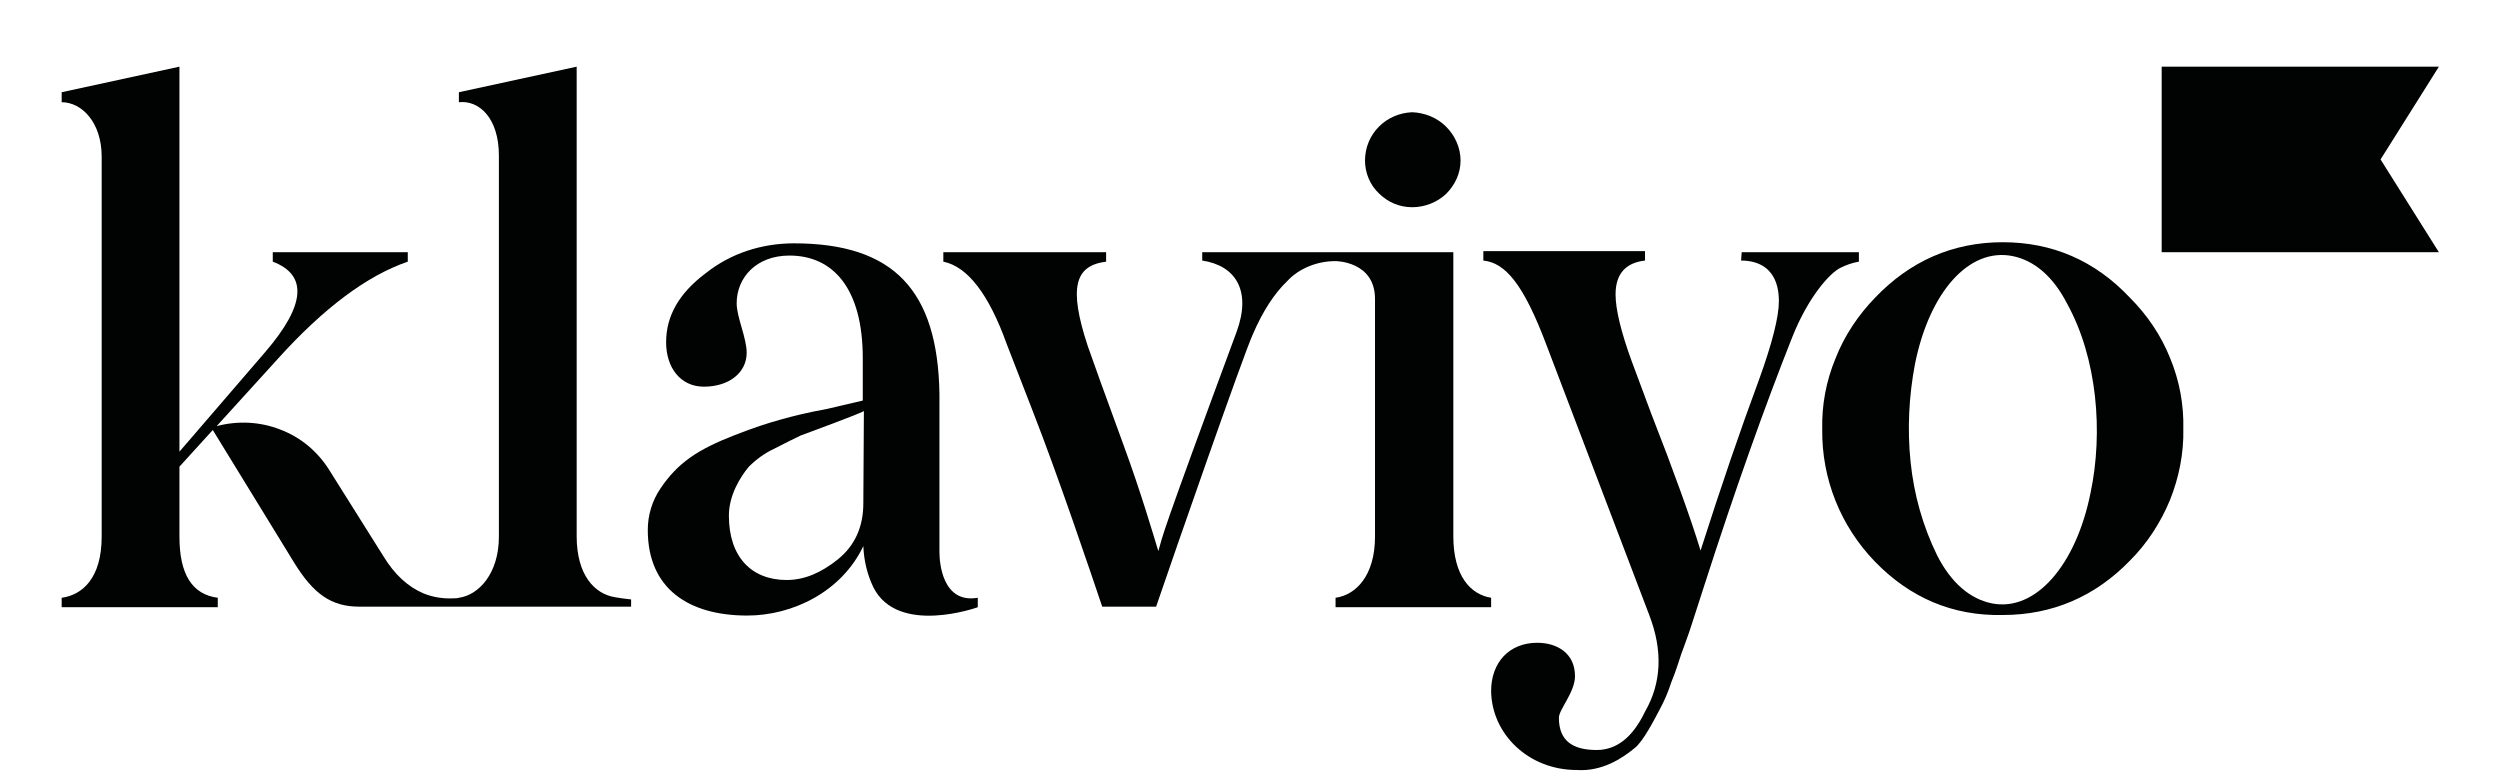 <?xml version="1.0" encoding="utf-8"?>
<!-- Generator: Adobe Illustrator 26.0.3, SVG Export Plug-In . SVG Version: 6.00 Build 0)  -->
<svg version="1.0" id="katman_1" xmlns="http://www.w3.org/2000/svg" xmlns:xlink="http://www.w3.org/1999/xlink" x="0px" y="0px"
	 viewBox="75 150 450 140" >
<style type="text/css">
	.st0{fill:#010202;}
</style>
<path class="st0" d="M329.2,187.3c2.3,0,4.5-0.9,6.1-2.4c1.6-1.6,2.6-3.7,2.6-6c0-2.3-1-4.5-2.6-6.1c-1.6-1.6-3.8-2.5-6.1-2.6
	c-2.3,0.1-4.4,1-6,2.6c-1.6,1.6-2.5,3.8-2.5,6.1c0,2.2,0.9,4.4,2.5,5.9C324.8,186.4,326.9,187.3,329.2,187.3z"/>
<path class="st0" d="M388.5,195.4h21.1v1.7c-1.2,0.2-2.3,0.6-3.3,1.1c-1.9,0.9-5.8,5.2-8.7,12.5c-5,12.6-10.3,27.5-15.8,44.6
	l-2.1,6.5c-0.9,2.9-1.7,4.8-2.1,6c-0.4,1.2-0.9,2.9-1.8,5.1c-0.5,1.6-1.2,3.2-2,4.7c-1,1.9-3,5.8-4.5,7c-2.4,2-6,4.3-10.5,4
	c-8.7,0-15.3-6.5-15.4-14.2c0-5.2,3.3-8.7,8.3-8.7c3.6,0,6.8,1.9,6.8,6c0,2.9-2.9,6-2.9,7.5c0,4,2.3,5.8,6.8,5.8
	c3.6,0,6.5-2.3,8.7-6.9c3-5.2,3.2-11,0.8-17.3l-18.5-48.6c-4.2-11.2-7.5-14.9-11.4-15.3v-1.7h29.1v1.7c-3.5,0.4-5.3,2.4-5.3,6.1
	c0,2.7,1,6.8,2.9,12l3.5,9.4c4,10.2,7.2,19.1,8.9,24.7c3.7-11.6,7.2-21.8,10.5-30.7c2.4-6.6,3.6-11.4,3.6-14.2c0-5-2.7-7.3-6.8-7.3
	L388.5,195.4z"/>
<path class="st0" d="M185.7,257.5c-3.7-0.6-6.9-4-6.9-11V162l-21.2,4.6v1.8c3.6-0.4,7.2,2.8,7.2,9.6v68.6c0,6.6-3.6,10.5-7.2,11
	c-0.3,0.1-0.7,0.1-1,0.1c-1.8,0.1-3.7-0.2-5.4-0.9c-2.8-1.2-5.2-3.4-7.2-6.7l-9.8-15.6c-2.1-3.3-5.1-5.8-8.8-7.2
	c-3.6-1.4-7.6-1.6-11.4-0.6l11-12.1c8.3-9.2,16.1-15,23.4-17.5v-1.7h-24.3v1.7c6.3,2.4,5.9,7.8-1.3,16.2l-15.5,18V162l-21.2,4.6v1.8
	c3.6,0,7.2,3.6,7.2,9.8v68.4c0,7.5-3.5,10.5-7.2,11v1.7h28.1v-1.7c-4.6-0.6-6.9-4.2-6.9-11v-12.6l6-6.6l14.6,23.8
	c3.5,5.7,6.7,8,11.8,8h48.9v-1.3C188.8,257.9,187.4,257.8,185.7,257.5z"/>
<path class="st0" d="M244.1,249.4v-28.5c-0.3-18.6-8.2-27.1-26.2-27.1c-5.8,0-11.4,1.8-15.9,5.4c-4.8,3.6-7.1,7.7-7.1,12.4
	c0,4.6,2.6,8,6.8,8c4.5,0,7.7-2.5,7.7-6.1c0-2.7-1.8-6.4-1.8-8.9c0-4.6,3.5-8.6,9.5-8.6c7.7,0,13.2,5.7,13.2,18.5v7.6l-6.4,1.5
	c-3.3,0.6-6.2,1.3-8.3,1.9c-2.2,0.6-5,1.5-8.3,2.8c-6.7,2.6-10.3,5-13.4,9.6c-1.5,2.2-2.3,4.8-2.3,7.5c0,10.6,7.4,15.4,17.9,15.4
	c8.2,0,17-4.3,20.9-12.5c0.1,2.6,0.7,5.1,1.8,7.4c4.4,8.8,18.8,3.6,18.8,3.6v-1.7C244.6,258.7,244.1,251.2,244.1,249.4z
	 M230.4,240.6c0,4.2-1.5,7.6-4.6,10.1c-3,2.4-6,3.7-9.2,3.7c-6.3,0-10.4-4.1-10.4-11.6c0-3.6,2-6.9,3.6-8.8c1.3-1.3,2.8-2.4,4.5-3.2
	c2.2-1.1,3.3-1.7,4.8-2.4l5.9-2.2c2.9-1.1,4.7-1.8,5.5-2.2L230.4,240.6z"/>
<path class="st0" d="M514,195.4h-49.9V162H514l-10.5,16.7L514,195.4z"/>
<path class="st0" d="M412.5,251.1c-6.2-6.4-9.6-14.9-9.5-23.8c-0.1-4.4,0.7-8.7,2.4-12.8c1.6-4.1,4.1-7.8,7.1-10.9
	c6.3-6.6,14-10,23-10c8.9,0,16.6,3.3,22.9,10c3.1,3.1,5.6,6.8,7.2,10.8c1.7,4.1,2.5,8.4,2.4,12.8c0.1,4.4-0.8,8.8-2.4,12.8
	c-1.7,4.1-4.1,7.8-7.2,10.9c-6.3,6.5-14,9.8-22.9,9.8C426.5,260.9,418.8,257.6,412.5,251.1z M447.1,204.7c-2.5-4.9-5.9-7.8-9.8-8.6
	c-7.9-1.6-15,6.5-17.6,19.4c-1.1,5.8-1.4,11.7-0.8,17.6c0.6,5.9,2.2,11.6,4.8,16.9c2.5,4.9,5.9,7.8,9.8,8.6
	c7.9,1.6,15.2-6.9,17.8-19.9C453.6,227.8,452.5,214.5,447.1,204.7L447.1,204.7z"/>
<path class="st0" d="M336.6,246.5v-51.1h-45.2v1.5c6,0.9,8.9,5.4,6.2,12.8c-14.1,38.1-13.2,36.4-14.1,39.5c-0.9-2.9-3-10.2-6.3-19.2
	c-3.3-9-5.5-15.1-6.4-17.7c-3.5-10.6-2.3-14.5,3.3-15.2v-1.7h-29.3v1.7c4.4,0.9,8.2,5.9,11.4,14.8l4.5,11.6
	c4.9,12.5,10.7,29.8,12.7,35.7h9.7c3.1-9.1,15.7-45.3,17.4-49c1.8-4.2,3.9-7.4,6.2-9.6c1.1-1.2,2.5-2.1,4-2.7
	c1.5-0.6,3.1-0.9,4.7-0.9c0,0,7.1,0,7.1,6.8v5.7c0,0.1,0,0.1,0,0.2v36.9c0,7.1-3.5,10.5-7.1,11v1.7h28v-1.7
	C339.7,257,336.6,253.7,336.6,246.5z"/>
</svg>

